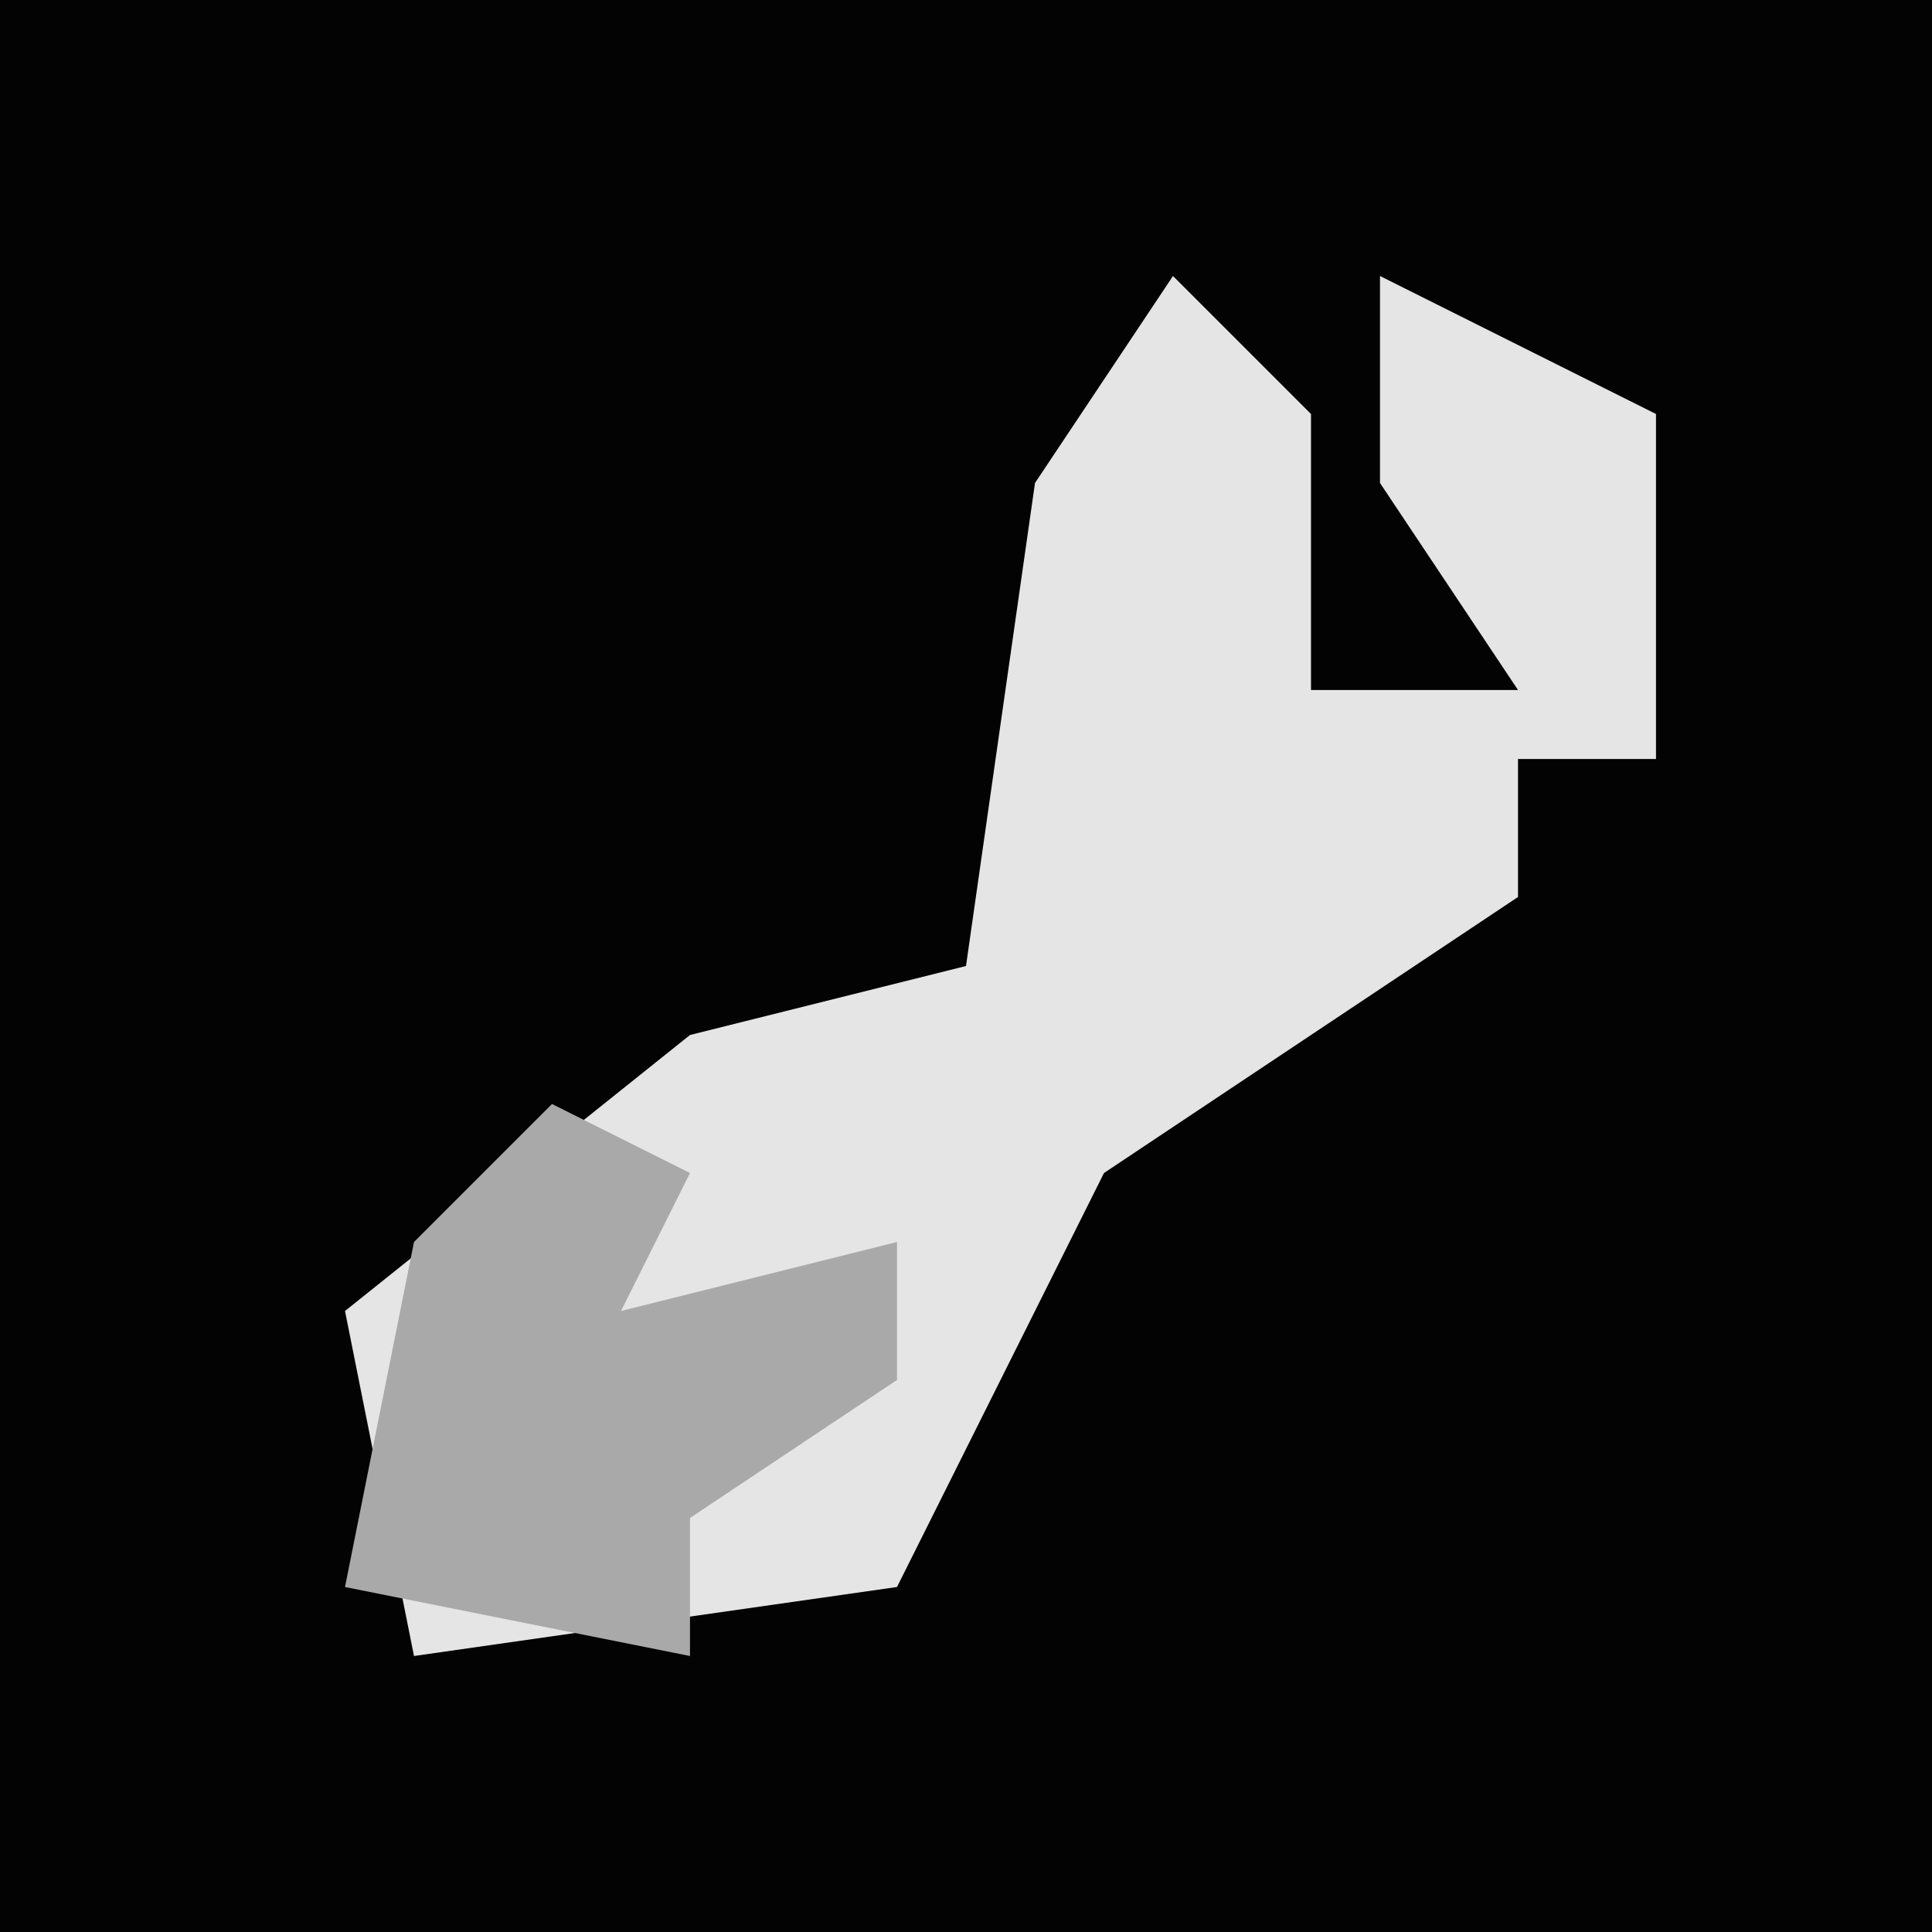 <?xml version="1.0" encoding="UTF-8"?>
<svg version="1.1" xmlns="http://www.w3.org/2000/svg" width="28" height="28">
<path d="M0,0 L28,0 L28,28 L0,28 Z " fill="#030303" transform="translate(0,0)"/>
<path d="M0,0 L2,2 L2,6 L5,6 L3,3 L3,0 L7,2 L7,7 L5,7 L5,9 L-1,13 L-4,19 L-11,20 L-12,15 L-7,11 L-3,10 L-2,3 Z " fill="#E5E5E5" transform="translate(17,4)"/>
<path d="M0,0 L2,1 L1,3 L5,2 L5,4 L2,6 L2,8 L-3,7 L-2,2 Z " fill="#A9A9A9" transform="translate(8,16)"/>
</svg>

